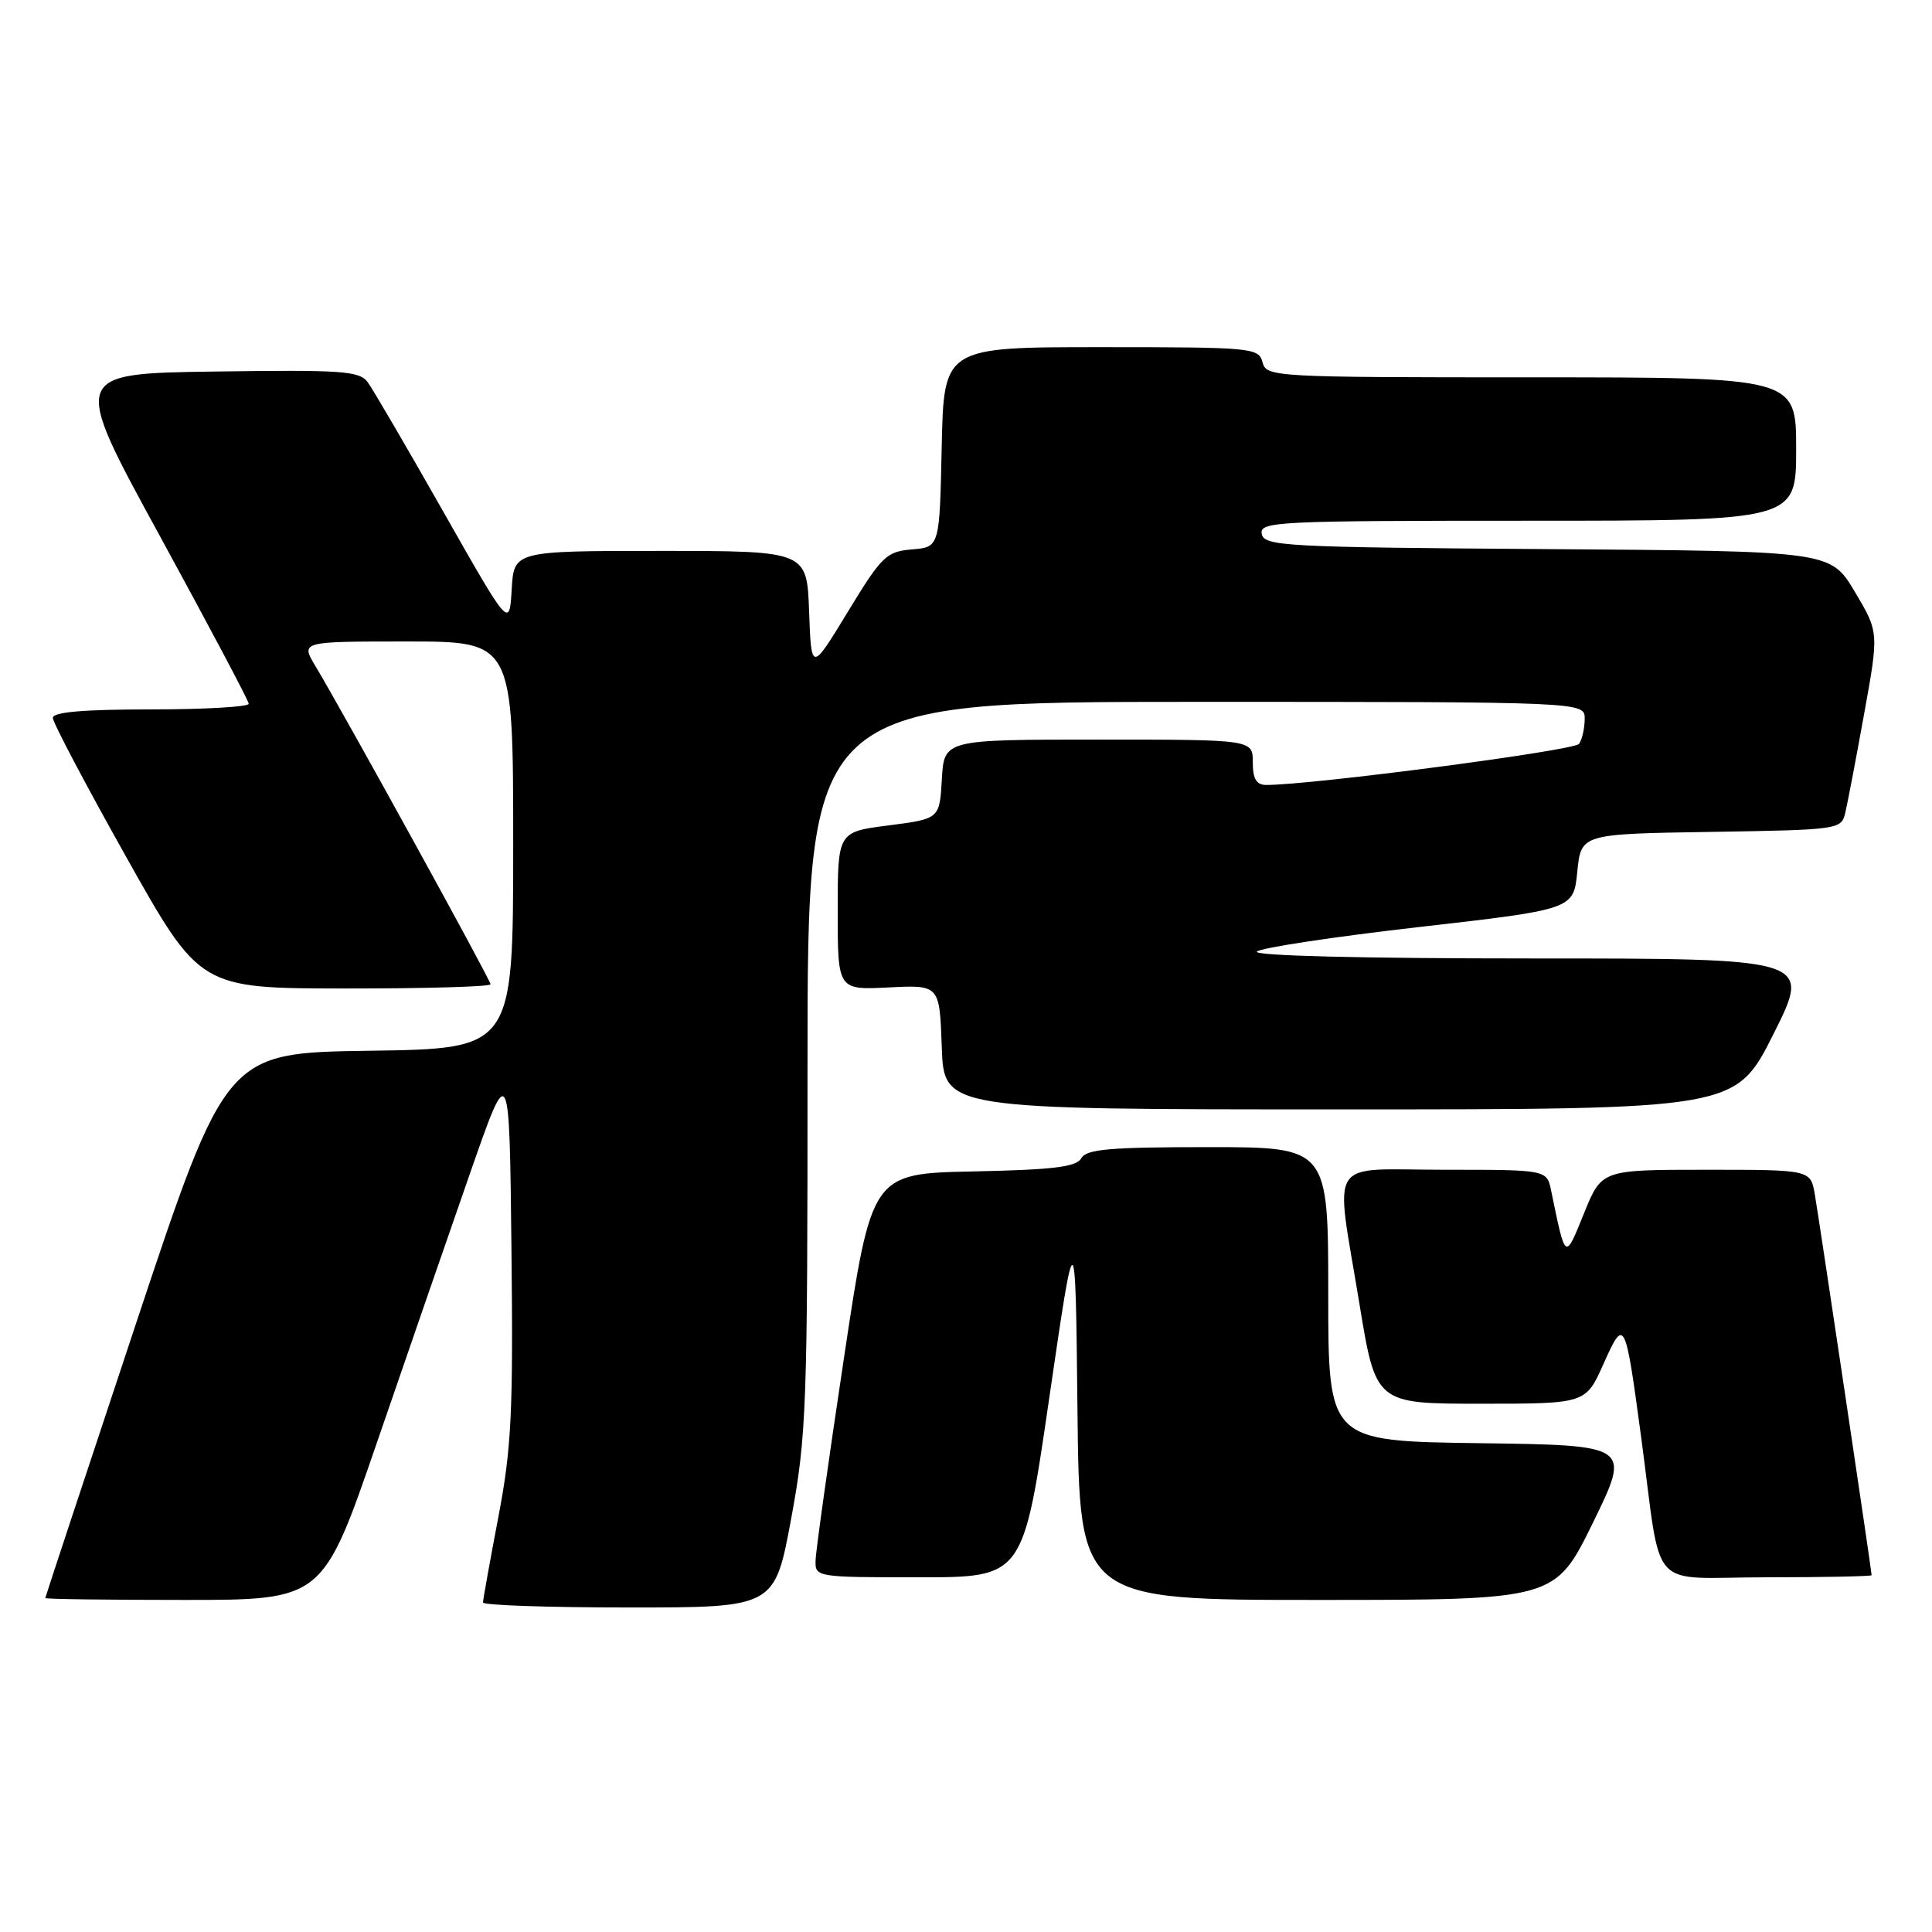 <?xml version="1.0" encoding="UTF-8" standalone="no"?>
<!DOCTYPE svg PUBLIC "-//W3C//DTD SVG 1.1//EN" "http://www.w3.org/Graphics/SVG/1.1/DTD/svg11.dtd" >
<svg xmlns="http://www.w3.org/2000/svg" xmlns:xlink="http://www.w3.org/1999/xlink" version="1.1" viewBox="0 0 256 256">
 <g >
 <path fill="currentColor"
d=" M 104.83 201.25 C 106.87 190.22 107.01 186.56 107.00 141.25 C 107.00 93.00 107.00 93.00 158.50 93.00 C 210.00 93.00 210.00 93.00 209.98 95.25 C 209.98 96.49 209.64 97.98 209.23 98.57 C 208.63 99.45 173.62 104.04 167.75 104.01 C 166.47 104.00 166.00 103.19 166.00 101.00 C 166.00 98.00 166.00 98.00 145.55 98.00 C 125.10 98.00 125.10 98.00 124.80 103.25 C 124.50 108.50 124.50 108.50 117.75 109.37 C 111.00 110.23 111.00 110.23 111.00 120.71 C 111.00 131.18 111.00 131.18 117.75 130.84 C 124.50 130.50 124.50 130.50 124.79 138.75 C 125.08 147.00 125.08 147.00 177.53 147.00 C 229.98 147.00 229.98 147.00 235.00 137.00 C 240.02 127.00 240.02 127.00 202.81 127.00 C 180.41 127.00 165.98 126.64 166.55 126.09 C 167.07 125.59 176.72 124.13 188.00 122.84 C 208.50 120.50 208.50 120.50 209.00 115.50 C 209.50 110.50 209.50 110.50 226.74 110.23 C 243.63 109.96 243.98 109.91 244.50 107.73 C 244.80 106.50 245.92 100.61 247.00 94.63 C 248.97 83.77 248.97 83.77 245.76 78.39 C 242.55 73.02 242.55 73.02 205.04 72.76 C 170.23 72.52 167.50 72.37 167.19 70.75 C 166.87 69.11 169.09 69.00 202.43 69.00 C 238.00 69.00 238.00 69.00 238.00 59.50 C 238.00 50.00 238.00 50.00 202.91 50.00 C 168.65 50.00 167.80 49.95 167.29 48.00 C 166.79 46.08 165.93 46.00 145.91 46.00 C 125.06 46.00 125.06 46.00 124.78 59.25 C 124.50 72.50 124.50 72.50 120.84 72.80 C 117.44 73.09 116.84 73.67 112.34 81.07 C 107.50 89.03 107.50 89.03 107.21 81.01 C 106.92 73.00 106.92 73.00 87.51 73.00 C 68.10 73.00 68.10 73.00 67.80 78.12 C 67.50 83.23 67.50 83.23 58.73 67.78 C 53.90 59.27 49.40 51.56 48.72 50.64 C 47.63 49.15 45.33 48.99 28.46 49.23 C 9.42 49.50 9.42 49.50 21.17 71.00 C 27.63 82.83 32.94 92.84 32.96 93.25 C 32.98 93.66 27.15 94.00 20.00 94.00 C 11.07 94.00 7.00 94.35 7.00 95.12 C 7.00 95.74 11.39 104.05 16.75 113.60 C 26.50 130.96 26.50 130.96 45.75 130.98 C 56.34 130.99 65.00 130.74 65.00 130.42 C 65.00 129.85 45.56 94.53 41.79 88.25 C 39.84 85.00 39.84 85.00 53.92 85.00 C 68.00 85.00 68.00 85.00 68.00 111.98 C 68.00 138.96 68.00 138.96 48.98 139.23 C 29.95 139.50 29.95 139.50 17.98 175.50 C 11.40 195.30 6.01 211.61 6.00 211.75 C 6.00 211.89 14.27 212.00 24.39 212.00 C 42.77 212.00 42.77 212.00 49.91 191.25 C 53.83 179.84 59.39 163.75 62.27 155.50 C 67.50 140.50 67.50 140.50 67.77 165.50 C 68.01 187.19 67.78 191.90 66.02 201.09 C 64.91 206.92 64.00 211.98 64.00 212.34 C 64.00 212.70 72.70 213.00 83.32 213.00 C 102.65 213.00 102.65 213.00 104.83 201.25 Z  M 211.08 201.75 C 216.09 191.50 216.09 191.50 196.04 191.23 C 176.00 190.96 176.00 190.96 176.00 171.48 C 176.00 152.00 176.00 152.00 160.05 152.00 C 147.06 152.00 143.95 152.27 143.28 153.47 C 142.63 154.63 139.58 155.00 128.98 155.22 C 115.50 155.50 115.50 155.50 111.82 180.00 C 109.79 193.47 108.10 205.51 108.07 206.75 C 108.00 208.98 108.14 209.00 121.78 209.00 C 135.57 209.00 135.57 209.00 139.03 185.25 C 142.50 161.50 142.50 161.50 142.77 186.75 C 143.03 212.00 143.03 212.00 174.55 212.00 C 206.06 212.00 206.06 212.00 211.08 201.75 Z  M 248.00 208.72 C 248.00 208.18 241.04 161.51 240.47 158.25 C 239.91 155.00 239.91 155.00 226.07 155.00 C 212.23 155.00 212.23 155.00 209.90 160.74 C 207.34 167.05 207.47 167.13 205.53 157.75 C 204.96 155.00 204.96 155.00 191.48 155.00 C 175.60 155.00 176.89 152.97 180.13 172.75 C 182.30 186.00 182.30 186.00 196.21 186.00 C 210.11 186.00 210.11 186.00 212.46 180.75 C 215.25 174.51 215.34 174.67 217.47 190.50 C 220.29 211.44 218.10 209.00 234.11 209.00 C 241.75 209.00 248.00 208.87 248.00 208.72 Z "/>
</g>
</svg>
